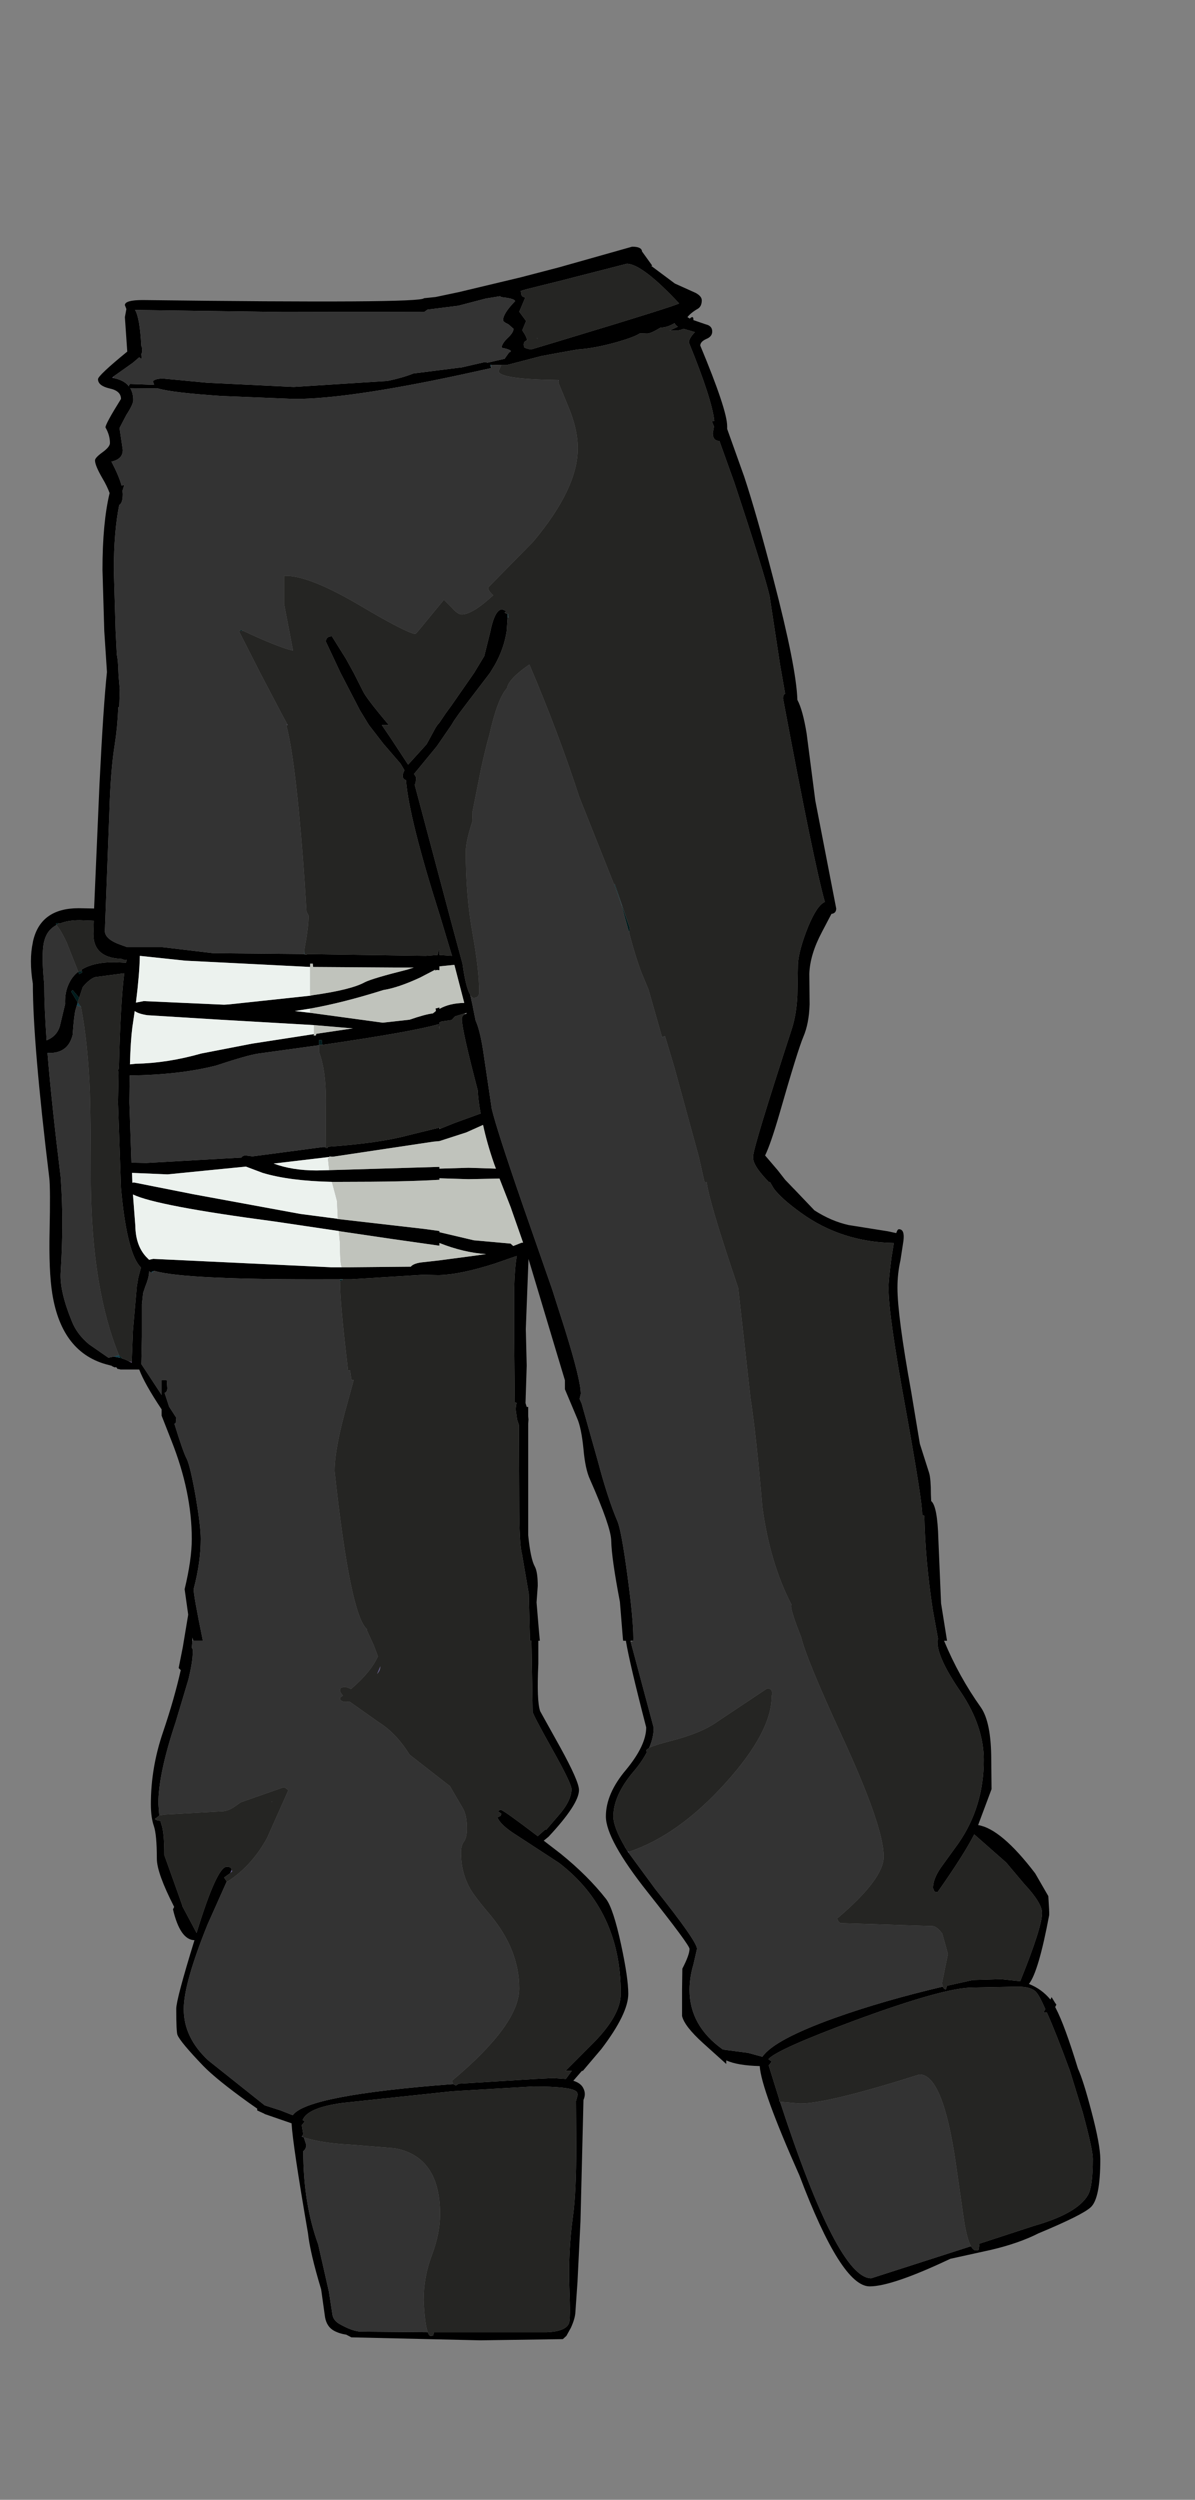 <?xml version="1.0" encoding="UTF-8"?>
<svg xmlns="http://www.w3.org/2000/svg" xmlns:xlink="http://www.w3.org/1999/xlink" width="175px" height="366px" viewBox="0 0 175 366" version="1.1">
<rect x="0" y="0" width="175" height="366" fill="#808080" stroke="none"/>
<g id="surface1">
<path style=" stroke:none;fill-rule:evenodd;fill:rgb(0%,0%,0%);fill-opacity:1;" d="M 92.574 36.117 C 93.508 36.117 93.988 36.352 94.02 36.82 L 95.508 38.883 L 95.332 38.969 L 95.418 38.969 L 98.832 41.516 L 101.852 42.875 C 102.461 43.199 102.77 43.562 102.77 43.973 C 102.77 44.559 102.578 44.969 102.199 45.203 C 101.527 45.582 101.02 45.992 100.668 46.43 L 101.02 46.648 L 101.105 46.562 C 101.398 46.328 101.543 46.402 101.543 46.781 L 101.543 46.867 L 103.336 47.484 C 103.98 47.629 104.301 47.98 104.301 48.535 C 104.301 49.035 104.008 49.398 103.426 49.633 C 102.84 49.898 102.551 50.219 102.551 50.598 C 105.176 56.891 106.488 60.824 106.488 62.406 L 106.488 62.801 L 108.98 69.777 C 110.207 73.492 111.637 78.512 113.27 84.828 C 115.516 93.461 116.68 99.34 116.77 102.473 C 117.293 103.438 117.746 105.074 118.125 107.387 L 119.395 117.215 L 122.457 133.016 C 122.457 133.484 122.223 133.746 121.758 133.805 L 120.355 136.48 C 119.191 138.676 118.578 140.711 118.52 142.582 L 118.562 147.059 C 118.504 148.93 118.199 150.512 117.645 151.797 C 117.09 153.113 115.922 156.875 114.145 163.078 C 113.297 166 112.598 168.035 112.043 169.176 L 113.883 171.328 L 114.977 172.73 L 116.199 174.004 L 116.289 174.09 L 119.262 177.207 C 120.895 178.262 122.559 178.977 124.25 179.359 L 130.023 180.277 L 131.25 180.543 C 131.367 180.164 131.496 179.973 131.645 179.973 C 132.227 179.973 132.445 180.543 132.301 181.684 L 131.863 184.535 C 131.57 185.824 131.426 187.156 131.426 188.531 C 131.426 191.281 132.098 196.355 133.438 203.758 L 134.707 211.395 L 136.062 215.648 C 136.238 216.234 136.324 217.289 136.324 218.809 L 136.367 219.777 C 136.98 220.273 137.332 222.145 137.418 225.395 L 137.812 234.742 L 138.688 240.227 L 138.25 240.227 C 139.707 243.738 141.504 246.984 143.633 249.969 C 144.652 251.43 145.164 254.004 145.164 257.691 L 145.207 261.949 L 143.238 267.215 C 145.484 267.566 148.27 269.922 151.594 274.281 L 153.52 277.617 L 153.648 279.809 L 153.562 279.633 L 153.648 279.855 L 153.648 280.379 C 152.602 285.969 151.609 289.332 150.676 290.473 C 151.93 290.973 152.98 291.73 153.824 292.758 L 154 292.406 L 154.48 293.195 L 154.699 293.504 L 154.523 293.852 L 154.613 294.027 C 155.488 295.695 156.566 298.637 157.852 302.852 C 158.375 303.992 159.031 306.066 159.82 309.082 C 160.695 312.387 161.133 314.742 161.133 316.148 C 161.133 319.98 160.664 322.32 159.73 323.168 C 158.914 323.93 156.363 325.203 152.074 326.988 C 150.18 327.953 147.875 328.758 145.164 329.398 L 139.168 330.715 C 133.48 333.406 129.543 334.754 127.355 334.754 C 124.586 334.754 121.16 329.34 117.074 318.516 C 113.34 310.121 111.402 304.781 111.258 302.5 C 109.07 302.441 107.434 302.164 106.355 301.664 L 106.355 302.191 L 102.945 299.121 C 101.137 297.48 100.113 296.164 99.883 295.168 L 99.883 291.352 L 99.926 288.234 C 100.625 286.891 100.977 285.926 100.977 285.34 C 100.977 284.961 98.934 282.195 94.852 277.047 C 90.766 271.895 88.727 268.195 88.727 265.941 C 88.727 263.719 89.715 261.438 91.699 259.098 C 93.652 256.727 94.633 254.664 94.633 252.91 C 92.996 246.59 92.008 242.363 91.656 240.227 L 91.262 240.227 L 91.219 239.918 L 90.781 234.52 C 89.965 230.277 89.543 227.293 89.512 225.566 C 89.484 224.223 88.449 221.238 86.406 216.617 C 85.941 215.621 85.617 214.129 85.445 212.141 C 85.238 210.09 84.934 208.598 84.523 207.664 L 82.73 203.406 L 82.73 202.09 L 81.461 197.879 L 77.395 184.316 L 77 194.586 L 77.133 199.941 L 76.957 205.426 L 77.133 205.996 L 77.352 205.996 L 77.352 207.355 L 77.395 207.84 L 77.352 208.453 L 77.352 224.777 C 77.582 227.09 77.902 228.609 78.312 229.344 C 78.605 229.867 78.75 230.82 78.75 232.195 L 78.574 234.609 L 78.926 238.82 L 79.055 240.227 L 78.836 240.227 L 78.836 243.605 C 78.664 247.203 78.75 249.516 79.102 250.539 L 82.031 255.805 C 83.867 259.141 84.789 261.23 84.789 262.082 C 84.789 263.457 83.301 265.738 80.324 268.926 L 79.625 269.496 L 82.074 271.383 C 84.758 273.551 86.988 275.773 88.77 278.055 C 89.469 278.992 90.199 281.215 90.957 284.727 C 91.656 287.973 92.008 290.371 92.008 291.922 C 92.008 293.852 90.695 296.543 88.07 299.996 L 85.355 303.199 L 85.227 303.199 L 85.137 303.289 L 83.957 304.648 C 84.715 304.883 85.211 305.262 85.445 305.789 C 85.707 306.316 85.707 306.871 85.445 307.457 L 85.008 325.23 L 84.57 334.094 L 84.262 338.527 C 84.234 339.141 84.016 339.902 83.605 340.809 L 82.949 341.996 L 82.426 342.477 L 70.352 342.652 L 51.449 342.215 L 50.707 341.82 C 50.066 341.73 49.465 341.543 48.914 341.25 C 48.211 340.867 47.773 340.211 47.602 339.273 L 47.031 335.191 C 45.953 331.625 45.309 328.887 45.105 326.988 C 43.617 318.355 42.816 312.988 42.699 310.879 L 38.762 309.52 L 38.719 309.477 L 37.668 308.992 L 37.668 308.73 L 36.355 307.809 C 33.266 305.586 31.078 303.816 29.793 302.5 C 27.52 300.129 26.25 298.609 25.988 297.934 C 25.871 297.641 25.812 296.371 25.812 294.117 C 25.812 293.18 26.703 289.832 28.48 284.066 C 27.082 284.039 26.031 282.531 25.332 279.547 L 25.508 279.195 C 23.816 275.891 22.969 273.535 22.969 272.129 C 22.969 269.789 22.824 268.195 22.531 267.348 C 22.238 266.5 22.094 265.43 22.094 264.145 C 22.094 260.574 22.691 257.047 23.887 253.566 C 24.996 250.289 25.855 247.277 26.469 244.527 L 26.164 244.219 L 26.773 241.148 L 27.562 236.406 L 27.039 232.676 C 27.738 229.781 28.086 227.324 28.086 225.305 C 28.086 220.742 27.098 215.957 25.113 210.953 L 23.668 207.27 L 23.668 206.348 C 22.008 203.859 20.914 201.914 20.387 200.512 L 17.633 200.512 L 17.5 200.465 L 17.195 200.422 L 17.105 200.246 L 16.93 200.16 L 16.801 200.203 L 16.406 200.027 L 16.406 199.984 L 15.926 199.852 C 11.348 198.738 8.59 195.258 7.656 189.406 C 7.305 187.184 7.176 184.125 7.262 180.234 C 7.352 176.082 7.336 173.492 7.219 172.469 C 5.613 159.273 4.812 149.793 4.812 144.031 C 4.434 141.719 4.434 139.699 4.812 137.973 L 4.812 137.93 C 5.512 134.625 7.742 132.973 11.508 132.973 L 13.781 133.016 L 14.57 114.805 C 14.949 107.137 15.312 101.668 15.664 98.391 L 15.27 92.379 L 15.008 83.426 C 15.008 78.832 15.355 75.086 16.055 72.191 C 15.793 71.488 15.445 70.773 15.008 70.039 C 14.277 68.781 13.914 67.906 13.914 67.406 C 13.914 67.145 14.277 66.75 15.008 66.223 C 15.734 65.695 16.102 65.242 16.102 64.863 C 16.102 64.102 15.883 63.34 15.445 62.578 C 15.445 62.23 16.203 60.84 17.719 58.41 C 17.719 57.621 17.164 57.109 16.055 56.875 C 14.918 56.613 14.352 56.156 14.352 55.516 C 14.352 55.164 15.777 53.816 18.637 51.477 L 18.289 46.43 L 18.508 45.246 L 18.289 44.676 C 18.289 44.176 19.164 43.93 20.914 43.93 C 48.125 44.281 61.848 44.191 62.082 43.664 L 63.789 43.488 L 66.895 42.832 L 67.113 42.789 L 76.301 40.594 L 81.855 39.145 L 92.574 36.117 M 138.074 290.867 C 138.133 291.074 138.277 291.219 138.512 291.309 L 138.688 290.738 L 142.449 289.902 L 146.605 289.773 L 149.406 290.078 C 151.535 284.812 152.602 281.477 152.602 280.074 C 152.602 279.109 151.727 277.688 149.977 275.816 L 147.352 272.699 L 142.668 268.574 C 141.676 270.535 139.883 273.359 137.289 277.047 L 136.852 276.957 L 136.633 276.43 C 136.633 275.555 137.023 274.543 137.812 273.402 L 140.352 269.891 C 142.828 266.324 144.07 262.258 144.07 257.691 C 144.07 254.387 142.945 251.066 140.699 247.73 C 138.426 244.426 137.289 241.98 137.289 240.402 L 137.289 240.227 L 137.375 239.961 L 136.586 235.617 C 135.859 230.789 135.449 226.227 135.363 221.926 L 135.055 221.793 C 135.086 220.594 134.285 215.461 132.648 206.391 C 130.957 197.176 130.113 191.223 130.113 188.531 C 130.113 187.855 130.258 186.395 130.551 184.141 L 130.898 181.992 C 125.797 181.902 121.273 180.441 117.336 177.602 C 115.383 176.199 114.043 175 113.312 174.004 L 112.742 173.039 L 112.57 173.039 C 111.258 171.691 110.512 170.641 110.336 169.879 L 110.293 169.527 L 110.293 169.309 C 110.293 168.461 112.191 162.215 115.98 150.57 C 116.418 149.195 116.68 147.598 116.77 145.785 L 116.855 141.133 C 116.945 139.758 117.441 137.945 118.344 135.691 C 119.219 133.586 120.035 132.371 120.793 132.051 C 119.715 128.219 117.672 118.285 114.668 102.25 C 114.668 101.93 114.77 101.695 114.977 101.551 L 114.23 97.293 L 112.699 87.242 C 112.145 84.902 110.426 79.375 107.539 70.656 L 105.352 64.555 C 104.707 64.555 104.387 64.176 104.387 63.414 L 104.562 62.449 L 104.258 61.703 L 104.605 61.613 C 104.371 59.48 103.133 55.66 100.887 50.16 C 100.887 49.75 101.18 49.238 101.762 48.625 L 100.102 48.141 C 99.691 48.316 99.297 48.406 98.918 48.406 L 98.043 48.406 L 99.27 47.836 C 99.035 47.688 98.875 47.512 98.789 47.309 C 98.059 47.746 97.371 47.965 96.73 47.965 C 95.77 48.551 95.113 48.844 94.762 48.844 L 93.711 48.801 C 93.215 49.152 92.109 49.574 90.387 50.074 C 88.199 50.688 86.262 51.055 84.57 51.168 L 81.855 51.652 L 79.23 52.137 L 74.199 53.453 L 73.414 53.453 L 71.926 53.406 L 71.793 53.406 L 71.926 53.891 L 67.113 54.945 C 56.293 57.254 48.301 58.41 43.137 58.41 L 32.375 57.973 C 27.621 57.648 24.543 57.285 23.145 56.875 L 19.074 56.832 C 19.367 57.328 19.512 57.914 19.512 58.586 C 19.512 58.996 19.176 59.711 18.508 60.738 L 17.5 62.668 L 17.98 65.871 C 17.98 66.777 17.426 67.348 16.32 67.582 C 17.047 68.988 17.543 70.156 17.805 71.094 L 18.199 71.004 L 17.938 71.84 L 17.98 72.324 C 17.98 73.199 17.805 73.742 17.457 73.945 C 16.93 76.52 16.668 79.711 16.668 83.512 L 16.93 92.379 L 17.105 95.844 C 17.223 96.371 17.297 97.102 17.324 98.039 L 17.367 98.961 L 17.543 100.98 L 17.457 103.523 L 17.324 103.523 C 17.238 105.543 17.062 107.371 16.801 109.012 C 16.391 111.527 16.129 114.848 16.012 118.973 L 15.355 136.305 C 15.355 137.125 16.16 137.812 17.762 138.367 L 18.637 138.676 L 23.801 138.676 L 31.195 139.555 L 44.539 139.688 L 44.625 139.688 L 44.625 139.773 L 44.93 139.773 L 44.977 139.688 L 62.344 139.949 L 64.094 139.816 L 64.27 139.07 L 64.355 139.07 L 64.355 139.816 L 66.195 139.949 L 64.398 133.98 C 61.395 124.531 59.746 117.949 59.457 114.23 C 59.137 114.117 58.977 113.91 58.977 113.617 C 58.977 113.355 59.062 113.078 59.238 112.785 L 58.668 111.82 L 56.133 108.879 L 54.031 106.156 L 53.812 105.805 L 52.719 104.008 L 49.875 98.523 L 47.73 93.957 C 47.73 93.43 48.023 93.168 48.605 93.168 L 50.664 96.461 L 51.801 98.523 L 53.199 101.285 C 53.461 101.812 54.234 102.867 55.52 104.445 L 56.613 105.762 L 56.961 106.156 L 55.914 106.156 L 57.227 108.09 L 59.762 111.949 L 60.289 111.379 L 62.477 108.965 L 63.789 106.551 L 64.051 106.156 L 64.355 105.805 L 65.273 104.445 L 66.105 103.305 L 69.43 98.523 L 70.918 96.062 L 71.836 92.379 L 71.883 92.113 C 72.32 90.184 72.871 89.219 73.543 89.219 L 74.156 89.48 L 73.895 89.656 C 73.953 89.773 74.098 89.848 74.332 89.875 L 74.332 90.445 L 74.199 92.379 C 73.938 94.105 73.355 95.77 72.449 97.379 L 71.75 98.523 L 68.336 102.996 L 67.242 104.445 L 66.5 105.5 L 66.105 106.156 L 63.961 109.273 L 60.637 113.312 L 60.945 113.836 L 60.855 114.672 L 60.727 114.891 L 66.195 135.43 L 67.727 141.09 C 68.047 143.43 68.426 144.953 68.863 145.652 L 69.211 147.234 L 69.301 147.715 L 69.648 149.43 C 70.059 150.305 70.422 151.754 70.742 153.773 L 72.012 162.332 C 72.48 164.32 73.98 168.984 76.52 176.328 L 80.852 188.75 L 82.73 194.629 C 84.277 199.602 85.051 202.75 85.051 204.066 L 84.875 204.812 L 85.18 205.512 L 87.543 213.895 C 88.508 217.551 89.469 220.508 90.43 222.758 C 90.809 223.668 91.293 226.285 91.875 230.613 C 92.457 234.914 92.75 238.004 92.75 239.875 L 92.793 240.227 L 92.355 240.227 L 92.355 240.359 L 95.727 252.953 C 95.727 253.891 95.508 254.867 95.07 255.895 L 94.633 256.242 L 94.719 256.551 C 94.254 257.457 93.609 258.395 92.793 259.359 C 90.809 261.699 89.82 263.895 89.82 265.941 C 89.82 266.996 90.387 268.488 91.523 270.418 L 91.57 270.508 L 91.918 271.078 L 92.008 271.207 L 95.945 276.562 C 100.027 281.684 102.07 284.609 102.07 285.34 L 101.543 287.621 C 101.164 288.91 100.977 290.152 100.977 291.352 C 100.977 294.863 102.609 297.773 105.875 300.086 L 105.918 300.086 L 109.551 300.566 L 111.648 301.137 C 112.789 299.469 116.332 297.57 122.281 295.434 C 127.066 293.734 132.328 292.215 138.074 290.867 M 99.445 44.41 C 95.828 40.551 93.273 38.617 91.789 38.617 L 81.855 41.164 L 77.086 42.348 L 76.344 42.566 L 76.258 42.566 L 76.301 42.875 C 76.328 43.199 76.43 43.387 76.605 43.445 L 76.914 43.578 L 76.039 45.641 L 77.043 47 L 76.477 48.359 C 76.941 49.035 77.176 49.531 77.176 49.852 C 76.855 49.91 76.695 50.117 76.695 50.469 L 76.738 50.82 L 76.914 50.949 L 77.352 51.082 L 77.48 51.125 L 77.918 51.125 L 81.855 49.941 C 93.582 46.402 99.445 44.559 99.445 44.41 M 18.855 56.438 L 19.074 56.215 L 22.574 56.348 L 22.398 55.82 C 22.633 55.559 23.129 55.426 23.887 55.426 L 30.32 56.039 L 43.008 56.656 L 56.742 55.777 C 58.262 55.457 59.527 55.09 60.551 54.68 L 67.113 53.848 L 67.551 53.805 L 71.008 53.012 L 71.398 53.102 L 73.895 52.531 L 74.551 51.609 C 75.105 51.402 74.738 51.168 73.457 50.906 C 73.484 50.496 73.793 50.016 74.375 49.457 C 74.93 48.934 75.207 48.492 75.207 48.141 L 74.461 47.484 C 73.938 47.25 73.676 47.043 73.676 46.867 C 73.676 46.227 74.258 45.305 75.426 44.105 C 75.426 43.84 74.727 43.637 73.324 43.488 L 73.281 43.359 L 71.137 43.711 L 67.113 44.762 L 66.762 44.805 L 62.605 45.332 L 62.168 45.641 L 41.52 45.684 L 19.773 45.379 C 20.242 46.137 20.547 47.895 20.695 50.645 L 20.781 50.863 L 20.824 51.391 C 20.824 51.535 20.781 51.684 20.695 51.828 L 20.738 52.574 L 20.387 52.312 L 19.469 53.102 L 16.625 55.121 L 16.449 55.297 L 16.582 55.34 C 17.602 55.543 18.348 55.926 18.812 56.48 L 18.855 56.523 L 18.898 56.613 L 18.855 56.438 M 78.664 49.414 L 78.707 49.59 L 78.664 49.633 L 78.664 49.414 M 68.031 148.375 L 66.633 148.812 L 66.148 149.34 L 64.664 149.559 L 64.355 149.691 L 64.355 150.746 L 64.227 149.953 C 61.715 150.688 56.043 151.695 47.207 152.984 L 47.117 152.281 L 46.727 152.281 L 46.727 153.027 L 37.844 154.254 C 36.793 154.402 34.723 154.988 31.633 156.012 C 28.074 156.918 23.859 157.402 18.988 157.461 L 18.945 161.41 L 19.25 170.23 L 21.438 170.273 L 35.352 169.484 C 35.465 169.277 35.684 169.176 36.008 169.176 L 36.969 169.309 L 47.25 167.949 L 47.688 167.949 L 47.688 168.078 L 47.992 168.078 L 47.992 167.902 C 52.98 167.551 56.891 166.996 59.719 166.234 L 64.355 165.094 L 64.355 165.312 L 64.445 165.27 L 66.633 164.395 L 70.395 163.031 C 70.16 161.832 70.016 160.691 69.957 159.609 C 68.41 153.699 67.637 150.234 67.637 149.207 C 67.637 148.859 67.785 148.625 68.074 148.508 L 68.336 148.418 L 68.336 148.285 L 68.031 148.375 M 45.414 148.285 L 56.043 149.734 L 59.98 149.297 C 61.496 148.77 62.637 148.461 63.395 148.375 L 63.832 148.023 L 63.789 147.629 L 63.918 147.629 L 64.355 147.496 L 64.355 147.715 C 65.32 147.16 66.527 146.867 67.988 146.84 L 66.543 141.266 L 64.355 141.484 L 64.355 142.055 L 64.008 142.012 L 63.699 142.098 L 63.742 141.969 L 61.555 143.109 C 59.426 144.102 57.617 144.719 56.133 144.953 C 52.254 146.18 48.68 147.086 45.414 147.672 L 43.18 148.023 L 43.488 148.066 L 45.414 148.285 M 45.414 145.785 L 45.852 145.699 C 49.582 145.172 52.105 144.543 53.418 143.812 C 54.176 143.43 56.246 142.816 59.633 141.969 L 60.594 141.66 L 57.664 141.66 L 45.852 141.574 L 45.805 141.09 L 45.414 141.09 L 45.414 141.574 L 27.125 140.652 L 20.477 139.949 C 20.445 141.703 20.258 143.988 19.906 146.797 L 21.043 146.574 L 32.812 147.102 L 33.512 147.059 L 45.414 145.785 M 48.211 171.328 L 64.355 170.844 L 64.355 171.105 L 68.602 170.977 L 72.625 171.105 L 72.363 170.406 C 71.664 168.387 71.121 166.484 70.742 164.699 L 68.293 165.797 L 64.355 167.07 L 63.438 167.156 L 48.781 169.352 L 48.562 169.352 L 48.258 169.309 L 48.211 169.395 L 40.074 170.359 C 41.883 171.035 43.984 171.371 46.375 171.371 L 48.211 171.328 M 76.605 181.945 L 74.945 177.207 L 74.812 176.812 L 73.148 172.555 L 68.602 172.645 L 64.355 172.512 L 64.355 172.73 C 61.031 172.938 56.219 173.039 49.918 173.039 L 48.605 173.039 C 44.465 172.949 41.082 172.512 38.457 171.723 L 36.008 170.801 L 24.543 171.941 L 19.336 171.723 L 19.383 173.168 L 19.602 173.125 L 28.219 174.836 L 43.969 177.734 L 49.352 178.438 L 49.48 178.48 L 62.125 179.93 L 64.355 180.234 L 64.355 180.41 L 69.387 181.594 L 74.77 182.078 L 75.164 182.43 L 76.387 181.945 L 76.605 181.945 M 50.051 185.547 L 51.055 185.547 L 60.156 185.457 C 60.391 185.164 60.871 184.961 61.602 184.844 L 64.355 184.535 L 69.957 183.789 L 71.18 183.613 C 68.992 183.469 66.719 182.926 64.355 181.992 L 64.355 182.387 L 57.227 181.375 L 49.789 180.277 L 49.613 180.234 L 40.164 178.832 C 28.641 177.309 21.742 175.992 19.469 174.883 L 19.82 179.488 C 19.848 181.391 20.371 182.898 21.395 184.008 L 21.832 184.449 L 22.445 184.316 L 48.52 185.547 L 50.051 185.547 M 66.367 305.133 L 66.762 305.352 L 67.156 305.086 L 78.355 304.387 L 80.98 304.254 L 82.863 304.387 L 83.738 303.199 L 82.82 303.199 L 86.449 299.559 C 89.426 296.66 90.914 294.102 90.914 291.879 C 90.914 283.746 87.895 277.367 81.855 272.746 L 75.602 268.664 C 74.055 267.699 73.137 266.836 72.844 266.074 L 72.887 266.074 L 73.324 265.855 L 73.414 265.547 L 72.93 265.195 C 73.105 265.051 73.238 264.977 73.324 264.977 C 73.559 264.977 75.367 266.266 78.75 268.84 L 79.887 267.828 L 79.977 267.918 L 81.637 265.988 C 83.008 264.465 83.695 263.121 83.695 261.949 C 83.695 261.395 82.746 259.434 80.852 256.066 C 78.953 252.676 78.008 250.859 78.008 250.625 L 77.832 240.227 L 77.613 240.227 L 77.438 233.336 L 77.219 232.062 L 76.43 227.457 C 76.168 226.578 76.039 224.031 76.039 219.82 L 75.992 208.629 L 75.73 207.84 L 75.512 206.305 L 75.555 205.996 C 75.555 205.762 75.602 205.57 75.688 205.426 L 75.383 205.293 L 75.293 195.594 L 75.293 188.66 C 75.352 186.582 75.484 184.988 75.688 183.879 L 72.406 185.02 C 69.109 186.07 66.426 186.629 64.355 186.688 L 64.008 186.688 L 61.906 186.641 L 51.449 187.301 L 48.605 187.301 C 34.227 187.359 25.566 186.949 22.617 186.07 L 22.18 186.203 L 22.227 186.379 L 21.832 186.117 L 21.832 186.293 C 21.801 186.848 21.613 187.551 21.262 188.398 L 20.957 189.32 L 20.781 190.941 L 20.781 195.684 L 20.695 199.719 L 21.219 200.512 L 23.668 204.242 L 23.668 202.047 L 24.414 202.047 L 24.5 203.23 C 24.5 203.609 24.367 203.844 24.105 203.934 L 24.762 205.953 L 25.812 207.574 L 25.727 208.41 L 25.551 208.453 L 25.551 208.496 C 26.395 211.246 26.992 212.945 27.344 213.586 C 27.695 214.32 28.133 216.164 28.656 219.117 C 29.152 222.043 29.398 224.105 29.398 225.305 C 29.398 227.586 29.051 230.043 28.352 232.676 C 28.352 233.293 28.801 235.809 29.707 240.227 L 28.305 240.227 L 28.176 239.742 L 28.176 240.227 L 28.086 241.234 L 28.219 241.5 L 28.219 241.98 C 28.219 242.828 28.016 244.117 27.605 245.844 L 25.727 252.117 C 24.035 257.18 23.188 261.16 23.188 264.055 L 23.32 265.812 L 22.969 266.117 C 22.504 266.324 22.676 266.484 23.492 266.602 L 23.625 267.082 C 23.918 267.844 24.062 269.352 24.062 271.605 L 26.164 277.484 L 26.688 278.977 L 26.688 279.062 L 28.789 283.012 C 30.77 276.547 32.242 273.316 33.207 273.316 C 33.672 273.316 33.906 273.477 33.906 273.797 L 33.73 274.238 L 32.812 274.895 L 33.207 275.465 L 30.406 281.742 C 28.074 287.504 26.906 291.645 26.906 294.16 C 26.906 296.941 28.102 299.441 30.492 301.664 L 38.762 308.246 L 41.082 308.992 L 42.875 309.695 C 44.246 307.734 52.078 306.215 66.367 305.133 M 142.188 328.875 C 142.422 329.281 142.652 329.488 142.887 329.488 C 143.238 329.488 143.383 329.414 143.324 329.27 L 143.414 328.785 L 143.367 328.523 L 151.418 325.891 C 155.648 324.691 158.289 323.184 159.336 321.367 C 159.805 320.551 160.039 318.781 160.039 316.059 C 160.039 315.18 159.543 312.914 158.551 309.258 L 156.668 303.156 C 155.297 299.41 154.176 296.574 153.301 294.645 L 152.82 294.645 L 153.082 294.16 C 152.496 292.816 152.047 291.98 151.727 291.66 C 151.258 291.133 150.355 290.867 149.012 290.867 L 142.449 291 C 139.648 291 133.891 292.609 125.168 295.828 C 117.586 298.637 113.371 300.523 112.523 301.488 L 113.008 301.84 L 112.57 302.41 L 114.102 307.324 L 114.102 307.371 L 114.145 307.676 L 114.23 307.723 C 119.859 324.953 124.309 333.57 127.574 333.57 L 142.188 328.875 M 63.57 341.469 L 80.105 341.469 C 81.973 341.379 83.051 340.926 83.344 340.109 C 83.488 339.668 83.504 338.016 83.387 335.148 C 83.242 331.609 83.418 328.039 83.914 324.441 C 84.234 322.129 84.395 318.707 84.395 314.172 L 84.352 307.633 L 84.57 306.844 C 84.629 306.551 84.555 306.332 84.352 306.184 C 83.766 305.715 81.668 305.484 78.051 305.484 L 66.238 306.184 L 50.137 307.895 C 46.727 308.363 44.785 309.199 44.32 310.398 L 44.625 310.617 L 44.188 311.145 L 44.406 312.461 L 44.23 312.77 L 44.188 312.812 L 44.492 312.941 L 44.844 314.039 C 44.844 314.422 44.699 314.727 44.406 314.961 C 44.406 320.051 45.137 324.602 46.594 328.609 L 48.168 335.543 L 48.695 338.969 C 48.809 339.551 49.219 340.02 49.918 340.371 C 51.027 340.984 51.977 341.32 52.762 341.379 L 62.648 341.469 C 62.766 341.82 62.898 341.996 63.043 341.996 C 63.395 341.996 63.539 341.922 63.48 341.777 L 63.57 341.469 M 11.988 142.145 L 11.945 141.969 C 13.109 141.234 14.715 140.871 16.758 140.871 L 18.461 140.957 L 18.551 140.52 L 18.289 140.562 L 17.762 140.387 C 14.848 140.27 13.488 138.883 13.695 136.219 L 13.738 134.812 L 11.68 134.727 C 10.543 134.727 9.582 134.887 8.793 135.211 L 8.617 135.164 L 8.227 135.164 L 8.227 135.387 L 8.27 135.43 C 7.336 135.926 6.738 136.715 6.477 137.797 L 6.43 137.973 C 6.168 139.203 6.184 141.25 6.477 144.117 C 6.477 146.34 6.59 149.062 6.824 152.281 L 6.824 152.324 L 7 152.238 C 7.875 151.855 8.457 151.211 8.75 150.305 L 9.539 147.016 C 9.48 145.785 9.711 144.688 10.238 143.723 C 10.527 143.168 10.938 142.684 11.461 142.273 L 11.594 142.625 L 12.031 142.406 L 11.988 142.145 M 11.594 146.094 L 10.633 144.953 L 10.414 145.172 L 11.375 146.75 L 11.242 147.234 L 11.07 147.805 C 10.922 148.301 10.777 149.547 10.633 151.535 C 10.195 153.289 9.07 154.168 7.262 154.168 L 6.957 154.168 L 6.957 154.211 C 7.363 159.184 8.008 165.227 8.883 172.336 C 9.203 176.664 9.203 181.316 8.883 186.293 C 8.766 188.105 9.305 190.477 10.5 193.402 C 10.996 194.688 11.84 195.828 13.039 196.824 L 15.883 198.797 L 16.625 198.621 L 17.586 198.797 L 17.98 198.93 C 18.273 199.02 18.578 199.148 18.898 199.324 L 19.293 199.543 L 19.293 199.367 L 19.469 194.848 L 20.039 188.355 L 20.258 187.039 L 20.648 185.59 C 19.98 184.918 19.426 183.73 18.988 182.035 C 18.492 180.219 18.098 177.82 17.805 174.836 L 17.719 173.914 L 17.281 161.41 L 17.367 157.109 L 17.281 156.715 L 17.414 156.406 C 17.559 150.145 17.82 145.508 18.199 142.496 L 13.914 143.066 C 13.387 143.242 12.789 143.723 12.117 144.512 L 11.594 146.094 M 45.98 151.402 L 45.938 151.621 L 46.242 151.621 L 46.332 151.359 L 51.668 150.57 L 45.98 150.086 L 32.242 149.297 L 21.57 148.637 C 20.664 148.492 20.051 148.285 19.73 148.023 L 19.383 150.395 C 19.207 151.738 19.09 153.555 19.031 155.836 L 19.863 155.746 C 22.953 155.688 26.148 155.191 29.445 154.254 L 36.883 152.809 L 45.98 151.402 "/>
<path style=" stroke:none;fill-rule:evenodd;fill:rgb(31.765%,25.49%,40%);fill-opacity:1;" d="M 44.539 139.246 L 44.625 139.688 L 44.539 139.289 L 44.539 139.246 M 16.582 55.34 L 16.449 55.297 L 16.625 55.121 L 16.582 55.34 M 114.102 307.324 L 114.145 307.676 L 114.102 307.371 L 114.102 307.324 M 44.23 312.77 L 44.492 312.941 L 44.188 312.812 L 44.23 312.77 M 19.293 199.367 L 19.293 199.543 L 18.898 199.324 L 19.293 199.367 "/>
<path style=" stroke:none;fill-rule:evenodd;fill:rgb(7.843%,25.098%,30.196%);fill-opacity:1;" d="M 44.625 139.688 L 44.539 139.688 L 44.539 139.289 L 44.625 139.688 M 71.926 53.891 L 71.793 53.406 L 71.926 53.406 L 71.926 53.891 M 81.77 55.645 L 81.812 55.645 L 81.77 55.645 M 22.227 186.379 L 22.18 186.203 L 22.617 186.07 L 22.227 186.379 M 17.586 198.797 L 16.625 198.621 L 17.414 198.402 L 17.586 198.797 M 6.957 154.211 L 6.957 154.168 L 7.262 154.168 L 6.957 154.211 M 11.242 147.234 L 11.375 146.75 L 11.855 147.41 L 11.242 147.234 "/>
<path style=" stroke:none;fill-rule:evenodd;fill:rgb(37.647%,34.118%,56.471%);fill-opacity:1;" d="M 92.008 271.207 L 91.918 271.078 L 92.137 271.121 L 92.008 271.207 M 91.57 270.508 L 91.523 270.418 L 91.57 270.418 L 91.57 270.508 M 81.812 55.645 L 81.77 55.867 L 81.77 55.645 L 81.812 55.645 M 42.086 106.07 L 42.133 106.156 L 41.914 106.156 L 42.086 106.07 M 33.73 274.238 L 33.906 273.797 L 34.039 273.973 L 33.73 274.238 M 25.551 208.496 L 25.551 208.453 L 25.727 208.41 L 25.551 208.496 M 55.211 245.098 L 55.695 243.957 L 55.695 244.086 C 55.695 244.438 55.535 244.773 55.211 245.098 M 111.605 249.441 L 111.605 249.398 L 111.605 249.441 M 63.57 341.469 L 63.57 341.336 L 63.57 341.469 M 39.812 263.879 L 39.812 263.75 L 39.855 263.703 L 39.812 263.879 "/>
<path style=" stroke:none;fill-rule:evenodd;fill:rgb(20%,34.51%,36.863%);fill-opacity:1;" d="M 74.332 90.445 L 74.332 89.875 L 74.418 89.875 L 74.418 90.184 L 74.461 90.402 L 74.332 90.445 M 18.855 56.438 L 18.898 56.613 L 18.855 56.523 L 18.812 56.48 L 18.855 56.438 M 91.086 132.621 L 90.168 129.855 L 90.039 129.504 L 89.949 129.195 L 92.227 135.867 L 91.086 132.621 M 50.18 187.301 L 50.18 187.387 L 49.789 187.387 L 49.789 187.301 L 50.18 187.301 "/>
<path style=" stroke:none;fill-rule:evenodd;fill:rgb(3.529%,17.255%,19.608%);fill-opacity:1;" d="M 90.039 129.504 L 90.168 129.855 L 91.086 132.621 L 91.043 132.621 L 90.082 129.855 L 89.949 129.547 L 90.039 129.504 "/>
<path style=" stroke:none;fill-rule:evenodd;fill:rgb(0%,10.98%,11.373%);fill-opacity:1;" d="M 35.656 92.379 L 35.086 92.379 L 35.262 92.203 L 35.656 92.379 M 91.043 132.621 L 91.086 132.621 L 92.227 135.867 L 92.137 136.57 L 91.043 132.621 M 96.949 151.84 L 97.387 151.711 L 96.949 151.887 L 96.949 151.84 M 47.207 152.984 L 46.727 152.984 L 46.727 152.281 L 47.117 152.281 L 47.207 152.984 M 50.18 187.387 C 50.066 187.477 49.934 187.551 49.789 187.609 L 49.789 187.387 L 50.18 187.387 M 8.617 135.164 L 8.27 135.43 L 8.227 135.387 L 8.227 135.164 L 8.617 135.164 M 11.461 142.273 L 11.988 142.145 L 12.031 142.406 L 11.594 142.625 L 11.461 142.273 M 11.375 146.75 L 10.414 145.172 L 10.633 144.953 L 11.594 146.094 L 11.375 146.75 M 17.98 198.93 L 17.586 198.797 L 17.414 198.402 L 17.98 198.93 "/>
<path style=" stroke:none;fill-rule:evenodd;fill:rgb(75.294%,76.471%,73.725%);fill-opacity:1;" d="M 45.414 147.672 C 48.68 147.086 52.254 146.18 56.133 144.953 C 57.617 144.719 59.426 144.102 61.555 143.109 L 63.742 141.969 L 63.699 142.098 L 64.008 142.012 L 64.355 142.055 L 64.355 141.484 L 66.543 141.266 L 67.988 146.84 C 66.527 146.867 65.32 147.16 64.355 147.715 L 64.355 147.496 L 63.918 147.629 L 63.789 147.629 L 63.832 148.023 L 63.395 148.375 C 62.637 148.461 61.496 148.77 59.98 149.297 L 56.043 149.734 L 45.414 148.285 L 45.414 147.672 M 45.414 141.574 L 45.414 141.09 L 45.805 141.09 L 45.852 141.574 L 57.664 141.66 L 60.594 141.66 L 59.633 141.969 C 56.246 142.816 54.176 143.43 53.418 143.812 C 52.105 144.543 49.582 145.172 45.852 145.699 L 45.414 145.785 L 45.414 141.574 M 48.781 169.352 L 63.438 167.156 L 64.355 167.07 L 68.293 165.797 L 70.742 164.699 C 71.121 166.484 71.664 168.387 72.363 170.406 L 72.625 171.105 L 68.602 170.977 L 64.355 171.105 L 64.355 170.844 L 48.211 171.328 L 48.039 169.746 L 48.039 169.613 L 48.082 169.613 L 48.211 169.441 L 48.211 169.395 L 48.258 169.309 L 48.562 169.352 L 48.781 169.395 L 48.781 169.352 M 48.605 173.039 L 49.918 173.039 C 56.219 173.039 61.031 172.938 64.355 172.73 L 64.355 172.512 L 68.602 172.645 L 73.148 172.555 L 74.812 176.812 L 74.945 177.207 L 76.605 181.945 L 76.387 181.945 L 75.164 182.43 L 74.77 182.078 L 69.387 181.594 L 64.355 180.41 L 64.355 180.234 L 62.125 179.93 L 49.48 178.48 L 49.352 175.848 L 49.086 174.836 L 48.605 173.039 M 49.613 180.234 L 49.789 180.277 L 57.227 181.375 L 64.355 182.387 L 64.355 181.992 C 66.719 182.926 68.992 183.469 71.18 183.613 L 69.957 183.789 L 64.355 184.535 L 61.602 184.844 C 60.871 184.961 60.391 185.164 60.156 185.457 L 51.055 185.547 L 50.051 185.547 L 50.008 185.414 C 49.859 185.062 49.789 183.922 49.789 181.992 L 49.613 180.234 M 45.98 150.086 L 51.668 150.57 L 46.332 151.359 L 46.242 151.621 L 45.938 151.621 L 45.98 151.402 L 45.98 150.086 "/>
<path style=" stroke:none;fill-rule:evenodd;fill:rgb(92.549%,94.902%,93.333%);fill-opacity:1;" d="M 45.414 147.672 L 45.414 148.285 L 43.488 148.066 L 43.18 148.023 L 45.414 147.672 M 45.414 141.574 L 45.414 145.785 L 33.512 147.059 L 32.812 147.102 L 21.043 146.574 L 19.906 146.797 C 20.258 143.988 20.445 141.703 20.477 139.949 L 27.125 140.652 L 45.414 141.574 M 48.781 169.352 L 48.781 169.395 L 48.562 169.352 L 48.781 169.352 M 48.211 169.395 L 48.211 169.441 L 48.082 169.613 L 48.039 169.613 L 48.039 169.746 L 48.211 171.328 L 46.375 171.371 C 43.984 171.371 41.883 171.035 40.074 170.359 L 48.211 169.395 M 48.605 173.039 L 49.086 174.836 L 49.352 175.848 L 49.48 178.48 L 49.352 178.438 L 43.969 177.734 L 28.219 174.836 L 19.602 173.125 L 19.383 173.168 L 19.336 171.723 L 24.543 171.941 L 36.008 170.801 L 38.457 171.723 C 41.082 172.512 44.465 172.949 48.605 173.039 M 49.613 180.234 L 49.789 181.992 C 49.789 183.922 49.859 185.062 50.008 185.414 L 50.051 185.547 L 48.52 185.547 L 22.445 184.316 L 21.832 184.449 L 21.395 184.008 C 20.371 182.898 19.848 181.391 19.82 179.488 L 19.469 174.883 C 21.742 175.992 28.641 177.309 40.164 178.832 L 49.613 180.234 M 45.98 151.402 L 36.883 152.809 L 29.445 154.254 C 26.148 155.191 22.953 155.688 19.863 155.746 L 19.031 155.836 C 19.09 153.555 19.207 151.738 19.383 150.395 L 19.73 148.023 C 20.051 148.285 20.664 148.492 21.57 148.637 L 32.242 149.297 L 45.98 150.086 L 45.98 151.402 "/>
<path style=" stroke:none;fill-rule:evenodd;fill:rgb(20%,20%,20%);fill-opacity:1;" d="M 138.074 290.867 C 132.328 292.215 127.066 293.734 122.281 295.434 C 116.332 297.57 112.789 299.469 111.648 301.137 L 109.551 300.566 L 105.918 300.086 L 105.875 300.086 C 102.609 297.773 100.977 294.863 100.977 291.352 C 100.977 290.152 101.164 288.91 101.543 287.621 L 102.07 285.34 C 102.07 284.609 100.027 281.684 95.945 276.562 L 92.008 271.207 L 92.137 271.121 C 96.98 269.484 101.691 266.117 106.27 261.027 C 110.762 256.055 113.008 251.824 113.008 248.344 C 113.18 247.582 112.961 247.203 112.352 247.203 L 105.043 252.074 C 103.496 253.188 101.238 254.121 98.262 254.883 C 96.66 255.293 95.594 255.629 95.07 255.895 C 95.508 254.867 95.727 253.891 95.727 252.953 L 92.355 240.359 L 92.793 240.227 L 92.75 239.875 C 92.75 238.004 92.457 234.914 91.875 230.613 C 91.293 226.285 90.809 223.668 90.43 222.758 C 89.469 220.508 88.508 217.551 87.543 213.895 L 85.18 205.512 L 84.875 204.812 L 85.051 204.066 C 85.051 202.75 84.277 199.602 82.73 194.629 L 80.852 188.75 L 76.52 176.328 C 73.98 168.984 72.48 164.32 72.012 162.332 L 70.742 153.773 C 70.422 151.754 70.059 150.305 69.648 149.43 L 69.301 147.715 L 69.211 147.234 L 68.863 145.652 C 69.008 145.945 69.184 146.094 69.387 146.094 C 69.914 146.094 70.176 145.801 70.176 145.215 C 70.176 143.168 69.855 140.328 69.211 136.703 C 68.543 133.043 68.207 129.035 68.207 124.676 C 68.207 123.684 68.543 122.176 69.211 120.156 L 69.168 118.973 L 70.48 112.391 C 70.949 110.281 71.34 108.688 71.664 107.605 C 72.449 104.066 73.309 101.785 74.242 100.758 C 74.332 100.234 74.738 99.617 75.469 98.918 C 75.992 98.418 76.68 97.879 77.523 97.293 C 80.355 103.934 82.789 110.398 84.832 116.691 L 89.949 129.547 L 90.082 129.855 L 91.043 132.621 L 92.137 136.57 C 92.895 139.438 93.582 141.586 94.195 143.02 L 94.98 144.906 L 96.949 151.84 L 96.949 151.887 L 97.387 151.711 L 98.742 156.23 L 102.332 169.352 L 103.164 173.039 L 103.469 173.039 L 103.645 174.004 C 104.141 176.402 105.629 181.258 108.105 188.574 L 109.898 204.637 C 110.453 208.203 111.039 213.543 111.648 220.652 C 112.379 226.094 113.793 230.848 115.895 234.914 L 115.852 235.137 C 115.852 235.691 116.348 237.227 117.336 239.742 C 117.863 241.906 119.848 246.723 123.289 254.18 C 127.371 263.016 129.414 268.898 129.414 271.824 C 129.414 274.016 127.152 277.031 122.633 280.863 C 122.633 281.125 122.777 281.359 123.07 281.566 L 136.633 282.004 C 137.039 282.062 137.492 282.43 137.988 283.102 L 138.82 286.086 L 137.945 290.387 L 138.074 290.867 M 44.539 139.688 L 31.195 139.555 L 23.801 138.676 L 18.637 138.676 L 17.762 138.367 C 16.16 137.812 15.355 137.125 15.355 136.305 L 16.012 118.973 C 16.129 114.848 16.391 111.527 16.801 109.012 C 17.062 107.371 17.238 105.543 17.324 103.523 L 17.457 103.523 L 17.543 100.98 L 17.367 98.961 L 17.324 98.039 C 17.297 97.102 17.223 96.371 17.105 95.844 L 16.93 92.379 L 16.668 83.512 C 16.668 79.711 16.93 76.52 17.457 73.945 C 17.805 73.742 17.98 73.199 17.98 72.324 L 17.938 71.84 L 18.199 71.004 L 17.805 71.094 C 17.543 70.156 17.047 68.988 16.32 67.582 C 17.426 67.348 17.98 66.777 17.98 65.871 L 17.5 62.668 L 18.508 60.738 C 19.176 59.711 19.512 58.996 19.512 58.586 C 19.512 57.914 19.367 57.328 19.074 56.832 L 23.145 56.875 C 24.543 57.285 27.621 57.648 32.375 57.973 L 43.137 58.41 C 48.301 58.41 56.293 57.254 67.113 54.945 L 71.926 53.891 L 71.926 53.406 L 73.414 53.453 L 73.02 54.328 C 73.02 55.121 75.934 55.559 81.77 55.645 L 81.77 55.867 L 81.855 56.215 L 83.211 59.508 C 84.145 61.703 84.613 63.75 84.613 65.652 C 84.613 69.57 82.426 74.137 78.051 79.344 L 71.488 86.016 C 71.488 86.336 71.734 86.715 72.23 87.156 C 70.191 89.027 68.66 89.965 67.637 89.965 C 67.23 89.965 66.746 89.641 66.195 89 L 65.012 87.812 L 61.25 92.379 L 60.855 92.816 C 60.621 92.816 60.184 92.672 59.543 92.379 C 58.145 91.762 55.766 90.461 52.414 88.473 C 47.66 85.691 44.129 84.305 41.824 84.305 L 41.605 84.305 L 41.605 88.43 L 42.918 95.273 C 41.371 94.895 38.953 93.93 35.656 92.379 L 35.262 92.203 L 35.086 92.379 L 35.043 92.508 L 38.105 98.523 L 41.211 104.445 L 42.086 106.07 L 41.914 106.156 C 42.555 108.41 43.18 112.711 43.793 119.059 C 44.203 123.391 44.539 127.719 44.801 132.051 L 44.887 133.453 L 45.195 134.066 C 45.195 135.18 44.977 136.906 44.539 139.246 L 44.539 139.688 M 16.625 55.121 L 19.469 53.102 L 20.387 52.312 L 20.738 52.574 L 20.695 51.828 C 20.781 51.684 20.824 51.535 20.824 51.391 L 20.781 50.863 L 20.695 50.645 C 20.547 47.895 20.242 46.137 19.773 45.379 L 41.52 45.684 L 62.168 45.641 L 62.605 45.332 L 66.762 44.805 L 67.113 44.762 L 71.137 43.711 L 73.281 43.359 L 73.324 43.488 C 74.727 43.637 75.426 43.84 75.426 44.105 C 74.258 45.305 73.676 46.227 73.676 46.867 C 73.676 47.043 73.938 47.25 74.461 47.484 L 75.207 48.141 C 75.207 48.492 74.93 48.934 74.375 49.457 C 73.793 50.016 73.484 50.496 73.457 50.906 C 74.738 51.168 75.105 51.402 74.551 51.609 L 73.895 52.531 L 71.398 53.102 L 71.008 53.012 L 67.551 53.805 L 67.113 53.848 L 60.551 54.68 C 59.527 55.09 58.262 55.457 56.742 55.777 L 43.008 56.656 L 30.32 56.039 L 23.887 55.426 C 23.129 55.426 22.633 55.559 22.398 55.82 L 22.574 56.348 L 19.074 56.215 L 18.855 56.438 L 18.812 56.48 C 18.348 55.926 17.602 55.543 16.582 55.34 L 16.625 55.121 M 46.727 153.027 L 46.727 154.035 C 47.395 155.82 47.73 158.16 47.73 161.059 L 47.688 167.949 L 47.25 167.949 L 36.969 169.309 L 36.008 169.176 C 35.684 169.176 35.465 169.277 35.352 169.484 L 21.438 170.273 L 19.25 170.23 L 18.945 161.41 L 18.988 157.461 C 23.859 157.402 28.074 156.918 31.633 156.012 C 34.723 154.988 36.793 154.402 37.844 154.254 L 46.727 153.027 M 49.789 187.609 C 49.789 189.656 50.152 193.738 50.883 199.852 L 50.969 200.641 L 51.273 200.641 L 51.406 201.605 L 51.492 202.047 L 51.801 202.047 L 50.926 205.25 C 49.641 209.754 49 213.133 49 215.387 C 50.516 229.371 52.09 237.082 53.727 238.516 L 53.727 238.691 L 54.73 240.883 L 55.344 242.508 C 54.645 244.059 53.332 245.652 51.406 247.293 C 50.996 247.086 50.648 246.984 50.355 246.984 L 49.918 247.117 C 49.832 247.262 49.789 247.395 49.789 247.512 C 49.789 247.688 49.934 247.934 50.227 248.258 L 49.789 248.562 L 49.832 248.871 C 50.008 249.074 50.285 249.18 50.664 249.18 L 51.188 249.133 L 55.477 252.164 C 57.168 253.215 58.668 254.797 59.98 256.902 L 65.887 261.512 L 67.68 264.582 C 68.148 265.285 68.383 266.336 68.383 267.742 C 68.383 268.59 68.234 269.219 67.945 269.629 C 67.652 270.008 67.508 270.551 67.508 271.254 C 67.508 273.152 67.945 274.895 68.82 276.477 C 69.285 277.293 70.277 278.598 71.793 280.379 C 74.621 283.773 76.039 287.359 76.039 291.133 C 76.039 294.645 72.758 299.148 66.195 304.648 L 66.367 305.133 C 52.078 306.215 44.246 307.734 42.875 309.695 L 41.082 308.992 L 38.762 308.246 L 30.492 301.664 C 28.102 299.441 26.906 296.941 26.906 294.16 C 26.906 291.645 28.074 287.504 30.406 281.742 L 33.207 275.465 L 33.293 275.508 C 35.684 273.957 37.625 271.824 39.113 269.102 L 42.219 262.125 C 41.926 261.832 41.695 261.688 41.52 261.688 L 35.262 263.879 L 34.258 264.582 C 33.672 264.961 33.117 265.168 32.594 265.195 L 24.062 265.68 L 23.32 265.812 L 23.188 264.055 C 23.188 261.16 24.035 257.18 25.727 252.117 L 27.605 245.844 C 28.016 244.117 28.219 242.828 28.219 241.98 L 28.219 241.5 L 28.086 241.234 L 28.176 240.227 L 29.707 240.227 C 28.801 235.809 28.352 233.293 28.352 232.676 C 29.051 230.043 29.398 227.586 29.398 225.305 C 29.398 224.105 29.152 222.043 28.656 219.117 C 28.133 216.164 27.695 214.32 27.344 213.586 C 26.992 212.945 26.395 211.246 25.551 208.496 L 25.727 208.41 L 25.812 207.574 L 24.762 205.953 L 24.105 203.934 C 24.367 203.844 24.5 203.609 24.5 203.23 L 24.414 202.047 L 23.668 202.047 L 23.668 204.242 L 21.219 200.512 L 20.695 199.719 L 20.781 195.684 L 20.781 190.941 L 20.957 189.32 L 21.262 188.398 C 21.613 187.551 21.801 186.848 21.832 186.293 L 21.832 186.117 L 22.227 186.379 L 22.617 186.07 C 25.566 186.949 34.227 187.359 48.605 187.301 L 49.789 187.301 L 49.789 187.609 M 114.23 307.723 L 117.164 307.984 C 119.875 307.984 125.707 306.566 134.664 303.727 C 136.938 303.727 138.703 308.027 139.957 316.629 L 141.227 325.449 C 141.516 327.09 141.836 328.23 142.188 328.875 L 127.574 333.57 C 124.309 333.57 119.859 324.953 114.23 307.723 M 44.492 312.941 C 46.242 313.5 48.488 313.852 51.23 313.996 L 57.75 314.523 C 62.211 315.312 64.445 318.531 64.445 324.176 C 64.445 326.051 64.051 328.039 63.262 330.145 C 62.445 332.281 62.039 334.492 62.039 336.773 C 62.152 339.141 62.359 340.707 62.648 341.469 L 52.762 341.379 C 51.977 341.32 51.027 340.984 49.918 340.371 C 49.219 340.02 48.809 339.551 48.695 338.969 L 48.168 335.543 L 46.594 328.609 C 45.137 324.602 44.406 320.051 44.406 314.961 C 44.699 314.727 44.844 314.422 44.844 314.039 L 44.492 312.941 M 8.27 135.43 C 8.707 135.957 9.203 136.805 9.758 137.973 L 11.461 142.273 C 10.938 142.684 10.527 143.168 10.238 143.723 C 9.711 144.688 9.48 145.785 9.539 147.016 L 8.75 150.305 C 8.457 151.211 7.875 151.855 7 152.238 L 6.824 152.281 C 6.59 149.062 6.477 146.34 6.477 144.117 C 6.184 141.25 6.168 139.203 6.43 137.973 L 6.477 137.797 C 6.738 136.715 7.336 135.926 8.27 135.43 M 16.625 198.621 L 15.883 198.797 L 13.039 196.824 C 11.84 195.828 10.996 194.688 10.5 193.402 C 9.305 190.477 8.766 188.105 8.883 186.293 C 9.203 181.316 9.203 176.664 8.883 172.336 C 8.008 165.227 7.363 159.184 6.957 154.211 L 7.262 154.168 C 9.07 154.168 10.195 153.289 10.633 151.535 C 10.777 149.547 10.922 148.301 11.07 147.805 L 11.242 147.234 L 11.855 147.41 C 12.555 151.039 12.992 155.266 13.168 160.094 C 13.258 163.047 13.301 167.492 13.301 173.434 C 13.418 183.672 14.789 191.996 17.414 198.402 L 16.625 198.621 "/>
<path style=" stroke:none;fill-rule:evenodd;fill:rgb(14.51%,14.51%,13.725%);fill-opacity:1;" d="M 73.414 53.453 L 74.199 53.453 L 79.23 52.137 L 81.855 51.652 L 84.57 51.168 C 86.262 51.055 88.199 50.688 90.387 50.074 C 92.109 49.574 93.215 49.152 93.711 48.801 L 94.762 48.844 C 95.113 48.844 95.77 48.551 96.73 47.965 C 97.371 47.965 98.059 47.746 98.789 47.309 C 98.875 47.512 99.035 47.688 99.27 47.836 L 98.043 48.406 L 98.918 48.406 C 99.297 48.406 99.691 48.316 100.102 48.141 L 101.762 48.625 C 101.18 49.238 100.887 49.75 100.887 50.16 C 103.133 55.66 104.371 59.48 104.605 61.613 L 104.258 61.703 L 104.562 62.449 L 104.387 63.414 C 104.387 64.176 104.707 64.555 105.352 64.555 L 107.539 70.656 C 110.426 79.375 112.145 84.902 112.699 87.242 L 114.23 97.293 L 114.977 101.551 C 114.77 101.695 114.668 101.93 114.668 102.25 C 117.672 118.285 119.715 128.219 120.793 132.051 C 120.035 132.371 119.219 133.586 118.344 135.691 C 117.441 137.945 116.945 139.758 116.855 141.133 L 116.77 145.785 C 116.68 147.598 116.418 149.195 115.98 150.57 C 112.191 162.215 110.293 168.461 110.293 169.309 L 110.293 169.527 L 110.336 169.879 C 110.512 170.641 111.258 171.691 112.57 173.039 L 112.742 173.039 L 113.312 174.004 C 114.043 175 115.383 176.199 117.336 177.602 C 121.273 180.441 125.797 181.902 130.898 181.992 L 130.551 184.141 C 130.258 186.395 130.113 187.855 130.113 188.531 C 130.113 191.223 130.957 197.176 132.648 206.391 C 134.285 215.461 135.086 220.594 135.055 221.793 L 135.363 221.926 C 135.449 226.227 135.859 230.789 136.586 235.617 L 137.375 239.961 L 137.289 240.227 L 137.289 240.402 C 137.289 241.98 138.426 244.426 140.699 247.73 C 142.945 251.066 144.07 254.387 144.07 257.691 C 144.07 262.258 142.828 266.324 140.352 269.891 L 137.812 273.402 C 137.023 274.543 136.633 275.555 136.633 276.43 L 136.852 276.957 L 137.289 277.047 C 139.883 273.359 141.676 270.535 142.668 268.574 L 147.352 272.699 L 149.977 275.816 C 151.727 277.688 152.602 279.109 152.602 280.074 C 152.602 281.477 151.535 284.812 149.406 290.078 L 146.605 289.773 L 142.449 289.902 L 138.688 290.738 L 138.512 291.309 C 138.277 291.219 138.133 291.074 138.074 290.867 L 137.945 290.387 L 138.82 286.086 L 137.988 283.102 C 137.492 282.43 137.039 282.062 136.633 282.004 L 123.07 281.566 C 122.777 281.359 122.633 281.125 122.633 280.863 C 127.152 277.031 129.414 274.016 129.414 271.824 C 129.414 268.898 127.371 263.016 123.289 254.18 C 119.848 246.723 117.863 241.906 117.336 239.742 C 116.348 237.227 115.852 235.691 115.852 235.137 L 115.895 234.914 C 113.793 230.848 112.379 226.094 111.648 220.652 C 111.039 213.543 110.453 208.203 109.898 204.637 L 108.105 188.574 C 105.629 181.258 104.141 176.402 103.645 174.004 L 103.469 173.039 L 103.164 173.039 L 102.332 169.352 L 98.742 156.23 L 97.387 151.711 L 96.949 151.84 L 94.98 144.906 L 94.195 143.02 C 93.582 141.586 92.895 139.438 92.137 136.57 L 92.227 135.867 L 89.949 129.195 L 90.039 129.504 L 89.949 129.547 L 84.832 116.691 C 82.789 110.398 80.355 103.934 77.523 97.293 C 76.68 97.879 75.992 98.418 75.469 98.918 C 74.738 99.617 74.332 100.234 74.242 100.758 C 73.309 101.785 72.449 104.066 71.664 107.605 C 71.34 108.688 70.949 110.281 70.48 112.391 L 69.168 118.973 L 69.211 120.156 C 68.543 122.176 68.207 123.684 68.207 124.676 C 68.207 129.035 68.543 133.043 69.211 136.703 C 69.855 140.328 70.176 143.168 70.176 145.215 C 70.176 145.801 69.914 146.094 69.387 146.094 C 69.184 146.094 69.008 145.945 68.863 145.652 C 68.426 144.953 68.047 143.43 67.727 141.09 L 66.195 135.43 L 60.727 114.891 L 60.855 114.672 L 60.945 113.836 L 60.637 113.312 L 63.961 109.273 L 66.105 106.156 L 66.5 105.5 L 67.242 104.445 L 68.336 102.996 L 71.75 98.523 L 72.449 97.379 C 73.355 95.77 73.938 94.105 74.199 92.379 L 74.332 90.445 L 74.461 90.402 L 74.418 90.184 L 74.418 89.875 L 74.332 89.875 C 74.098 89.848 73.953 89.773 73.895 89.656 L 74.156 89.48 L 73.543 89.219 C 72.871 89.219 72.32 90.184 71.883 92.113 L 71.836 92.379 L 70.918 96.062 L 69.43 98.523 L 66.105 103.305 L 65.273 104.445 L 64.355 105.805 L 64.051 106.156 L 63.789 106.551 L 62.477 108.965 L 60.289 111.379 L 59.762 111.949 L 57.227 108.09 L 55.914 106.156 L 56.961 106.156 L 56.613 105.762 L 55.52 104.445 C 54.234 102.867 53.461 101.812 53.199 101.285 L 51.801 98.523 L 50.664 96.461 L 48.605 93.168 C 48.023 93.168 47.73 93.43 47.73 93.957 L 49.875 98.523 L 52.719 104.008 L 53.812 105.805 L 54.031 106.156 L 56.133 108.879 L 58.668 111.82 L 59.238 112.785 C 59.062 113.078 58.977 113.355 58.977 113.617 C 58.977 113.91 59.137 114.117 59.457 114.23 C 59.746 117.949 61.395 124.531 64.398 133.98 L 66.195 139.949 L 64.355 139.816 L 64.355 139.07 L 64.27 139.07 L 64.094 139.816 L 62.344 139.949 L 44.977 139.688 L 44.93 139.773 L 44.625 139.773 L 44.625 139.688 L 44.539 139.246 C 44.977 136.906 45.195 135.18 45.195 134.066 L 44.887 133.453 L 44.801 132.051 C 44.539 127.719 44.203 123.391 43.793 119.059 C 43.18 112.711 42.555 108.41 41.914 106.156 L 42.133 106.156 L 42.086 106.07 L 41.211 104.445 L 38.105 98.523 L 35.043 92.508 L 35.086 92.379 L 35.656 92.379 C 38.953 93.93 41.371 94.895 42.918 95.273 L 41.605 88.43 L 41.605 84.305 L 41.824 84.305 C 44.129 84.305 47.66 85.691 52.414 88.473 C 55.766 90.461 58.145 91.762 59.543 92.379 C 60.184 92.672 60.621 92.816 60.855 92.816 L 61.25 92.379 L 65.012 87.812 L 66.195 89 C 66.746 89.641 67.23 89.965 67.637 89.965 C 68.66 89.965 70.191 89.027 72.23 87.156 C 71.734 86.715 71.488 86.336 71.488 86.016 L 78.051 79.344 C 82.426 74.137 84.613 69.57 84.613 65.652 C 84.613 63.75 84.145 61.703 83.211 59.508 L 81.855 56.215 L 81.77 55.867 L 81.812 55.645 L 81.77 55.645 C 75.934 55.559 73.02 55.121 73.02 54.328 L 73.414 53.453 M 91.918 271.078 L 91.57 270.508 L 91.57 270.418 L 91.523 270.418 C 90.387 268.488 89.82 266.996 89.82 265.941 C 89.82 263.895 90.809 261.699 92.793 259.359 C 93.609 258.395 94.254 257.457 94.719 256.551 L 94.633 256.242 L 95.07 255.895 C 95.594 255.629 96.66 255.293 98.262 254.883 C 101.238 254.121 103.496 253.188 105.043 252.074 L 112.352 247.203 C 112.961 247.203 113.18 247.582 113.008 248.344 C 113.008 251.824 110.762 256.055 106.27 261.027 C 101.691 266.117 96.98 269.484 92.137 271.121 L 91.918 271.078 M 99.445 44.41 C 99.445 44.559 93.582 46.402 81.855 49.941 L 77.918 51.125 L 77.48 51.125 L 77.352 51.082 L 76.914 50.949 L 76.738 50.82 L 76.695 50.469 C 76.695 50.117 76.855 49.91 77.176 49.852 C 77.176 49.531 76.941 49.035 76.477 48.359 L 77.043 47 L 76.039 45.641 L 76.914 43.578 L 76.605 43.445 C 76.43 43.387 76.328 43.199 76.301 42.875 L 76.258 42.566 L 76.344 42.566 L 77.086 42.348 L 81.855 41.164 L 91.789 38.617 C 93.273 38.617 95.828 40.551 99.445 44.41 M 78.664 49.414 L 78.664 49.633 L 78.707 49.59 L 78.664 49.414 M 47.207 152.984 C 56.043 151.695 61.715 150.688 64.227 149.953 L 64.355 150.746 L 64.355 149.691 L 64.664 149.559 L 66.148 149.34 L 66.633 148.812 L 68.031 148.375 L 68.074 148.508 C 67.785 148.625 67.637 148.859 67.637 149.207 C 67.637 150.234 68.41 153.699 69.957 159.609 C 70.016 160.691 70.16 161.832 70.395 163.031 L 66.633 164.395 L 64.445 165.27 L 64.355 165.094 L 59.719 166.234 C 56.891 166.996 52.98 167.551 47.992 167.902 L 47.992 168.078 L 47.688 168.078 L 47.688 167.949 L 47.73 161.059 C 47.73 158.16 47.395 155.82 46.727 154.035 L 46.727 152.984 L 47.207 152.984 M 50.18 187.301 L 51.449 187.301 L 61.906 186.641 L 64.008 186.688 L 64.355 186.688 C 66.426 186.629 69.109 186.07 72.406 185.02 L 75.688 183.879 C 75.484 184.988 75.352 186.582 75.293 188.66 L 75.293 195.594 L 75.383 205.293 L 75.688 205.426 C 75.602 205.57 75.555 205.762 75.555 205.996 L 75.512 206.305 L 75.73 207.84 L 75.992 208.629 L 76.039 219.82 C 76.039 224.031 76.168 226.578 76.43 227.457 L 77.219 232.062 L 77.438 233.336 L 77.613 240.227 L 77.832 240.227 L 78.008 250.625 C 78.008 250.859 78.953 252.676 80.852 256.066 C 82.746 259.434 83.695 261.395 83.695 261.949 C 83.695 263.121 83.008 264.465 81.637 265.988 L 79.977 267.918 L 79.887 267.828 L 78.75 268.84 C 75.367 266.266 73.559 264.977 73.324 264.977 C 73.238 264.977 73.105 265.051 72.93 265.195 L 73.414 265.547 L 73.324 265.855 L 72.887 266.074 L 72.844 266.074 C 73.137 266.836 74.055 267.699 75.602 268.664 L 81.855 272.746 C 87.895 277.367 90.914 283.746 90.914 291.879 C 90.914 294.102 89.426 296.66 86.449 299.559 L 82.82 303.199 L 83.738 303.199 L 82.863 304.387 L 80.98 304.254 L 78.355 304.387 L 67.156 305.086 L 66.762 305.352 L 66.367 305.133 L 66.195 304.648 C 72.758 299.148 76.039 294.645 76.039 291.133 C 76.039 287.359 74.621 283.773 71.793 280.379 C 70.277 278.598 69.285 277.293 68.82 276.477 C 67.945 274.895 67.508 273.152 67.508 271.254 C 67.508 270.551 67.652 270.008 67.945 269.629 C 68.234 269.219 68.383 268.59 68.383 267.742 C 68.383 266.336 68.148 265.285 67.68 264.582 L 65.887 261.512 L 59.98 256.902 C 58.668 254.797 57.168 253.215 55.477 252.164 L 51.188 249.133 L 50.664 249.18 C 50.285 249.18 50.008 249.074 49.832 248.871 L 49.789 248.562 L 50.227 248.258 C 49.934 247.934 49.789 247.688 49.789 247.512 C 49.789 247.395 49.832 247.262 49.918 247.117 L 50.355 246.984 C 50.648 246.984 50.996 247.086 51.406 247.293 C 53.332 245.652 54.645 244.059 55.344 242.508 L 54.73 240.883 L 53.727 238.691 L 53.727 238.516 C 52.09 237.082 50.516 229.371 49 215.387 C 49 213.133 49.641 209.754 50.926 205.25 L 51.801 202.047 L 51.492 202.047 L 51.406 201.605 L 51.273 200.641 L 50.969 200.641 L 50.883 199.852 C 50.152 193.738 49.789 189.656 49.789 187.609 C 49.934 187.551 50.066 187.477 50.18 187.387 L 50.18 187.301 M 33.207 275.465 L 32.812 274.895 L 33.73 274.238 L 34.039 273.973 L 33.906 273.797 C 33.906 273.477 33.672 273.316 33.207 273.316 C 32.242 273.316 30.77 276.547 28.789 283.012 L 26.688 279.062 L 26.688 278.977 L 26.164 277.484 L 24.062 271.605 C 24.062 269.352 23.918 267.844 23.625 267.082 L 23.492 266.602 C 22.676 266.484 22.504 266.324 22.969 266.117 L 23.32 265.812 L 24.062 265.68 L 32.594 265.195 C 33.117 265.168 33.672 264.961 34.258 264.582 L 35.262 263.879 L 41.52 261.688 C 41.695 261.688 41.926 261.832 42.219 262.125 L 39.113 269.102 C 37.625 271.824 35.684 273.957 33.293 275.508 L 33.207 275.465 M 55.211 245.098 C 55.535 244.773 55.695 244.438 55.695 244.086 L 55.695 243.957 L 55.211 245.098 M 111.605 249.441 L 111.605 249.398 L 111.605 249.441 M 114.102 307.324 L 112.57 302.41 L 113.008 301.84 L 112.523 301.488 C 113.371 300.523 117.586 298.637 125.168 295.828 C 133.891 292.609 139.648 291 142.449 291 L 149.012 290.867 C 150.355 290.867 151.258 291.133 151.727 291.66 C 152.047 291.98 152.496 292.816 153.082 294.16 L 152.82 294.645 L 153.301 294.645 C 154.176 296.574 155.297 299.41 156.668 303.156 L 158.551 309.258 C 159.543 312.914 160.039 315.18 160.039 316.059 C 160.039 318.781 159.805 320.551 159.336 321.367 C 158.289 323.184 155.648 324.691 151.418 325.891 L 143.367 328.523 L 143.414 328.785 L 143.324 329.27 C 143.383 329.414 143.238 329.488 142.887 329.488 C 142.652 329.488 142.422 329.281 142.188 328.875 C 141.836 328.23 141.516 327.09 141.227 325.449 L 139.957 316.629 C 138.703 308.027 136.938 303.727 134.664 303.727 C 125.707 306.566 119.875 307.984 117.164 307.984 L 114.23 307.723 L 114.145 307.676 L 114.102 307.324 M 44.23 312.77 L 44.406 312.461 L 44.188 311.145 L 44.625 310.617 L 44.32 310.398 C 44.785 309.199 46.727 308.363 50.137 307.895 L 66.238 306.184 L 78.051 305.484 C 81.668 305.484 83.766 305.715 84.352 306.184 C 84.555 306.332 84.629 306.551 84.57 306.844 L 84.352 307.633 L 84.395 314.172 C 84.395 318.707 84.234 322.129 83.914 324.441 C 83.418 328.039 83.242 331.609 83.387 335.148 C 83.504 338.016 83.488 339.668 83.344 340.109 C 83.051 340.926 81.973 341.379 80.105 341.469 L 63.57 341.469 L 63.48 341.777 C 63.539 341.922 63.395 341.996 63.043 341.996 C 62.898 341.996 62.766 341.82 62.648 341.469 C 62.359 340.707 62.152 339.141 62.039 336.773 C 62.039 334.492 62.445 332.281 63.262 330.145 C 64.051 328.039 64.445 326.051 64.445 324.176 C 64.445 318.531 62.211 315.312 57.75 314.523 L 51.23 313.996 C 48.488 313.852 46.242 313.5 44.492 312.941 L 44.23 312.77 M 63.57 341.469 L 63.57 341.336 L 63.57 341.469 M 8.617 135.164 L 8.793 135.211 C 9.582 134.887 10.543 134.727 11.68 134.727 L 13.738 134.812 L 13.695 136.219 C 13.488 138.883 14.848 140.27 17.762 140.387 L 18.289 140.562 L 18.551 140.52 L 18.461 140.957 L 16.758 140.871 C 14.715 140.871 13.109 141.234 11.945 141.969 L 11.988 142.145 L 11.461 142.273 L 9.758 137.973 C 9.203 136.805 8.707 135.957 8.27 135.43 L 8.617 135.164 M 11.375 146.75 L 11.594 146.094 L 12.117 144.512 C 12.789 143.723 13.387 143.242 13.914 143.066 L 18.199 142.496 C 17.82 145.508 17.559 150.145 17.414 156.406 L 17.281 156.715 L 17.367 157.109 L 17.281 161.41 L 17.719 173.914 L 17.805 174.836 C 18.098 177.82 18.492 180.219 18.988 182.035 C 19.426 183.73 19.98 184.918 20.648 185.59 L 20.258 187.039 L 20.039 188.355 L 19.469 194.848 L 19.293 199.367 L 18.898 199.324 C 18.578 199.148 18.273 199.02 17.98 198.93 L 17.414 198.402 C 14.789 191.996 13.418 183.672 13.301 173.434 C 13.301 167.492 13.258 163.047 13.168 160.094 C 12.992 155.266 12.555 151.039 11.855 147.41 L 11.375 146.75 M 39.812 263.879 L 39.855 263.703 L 39.812 263.75 L 39.812 263.879 "/>
</g>
</svg>
